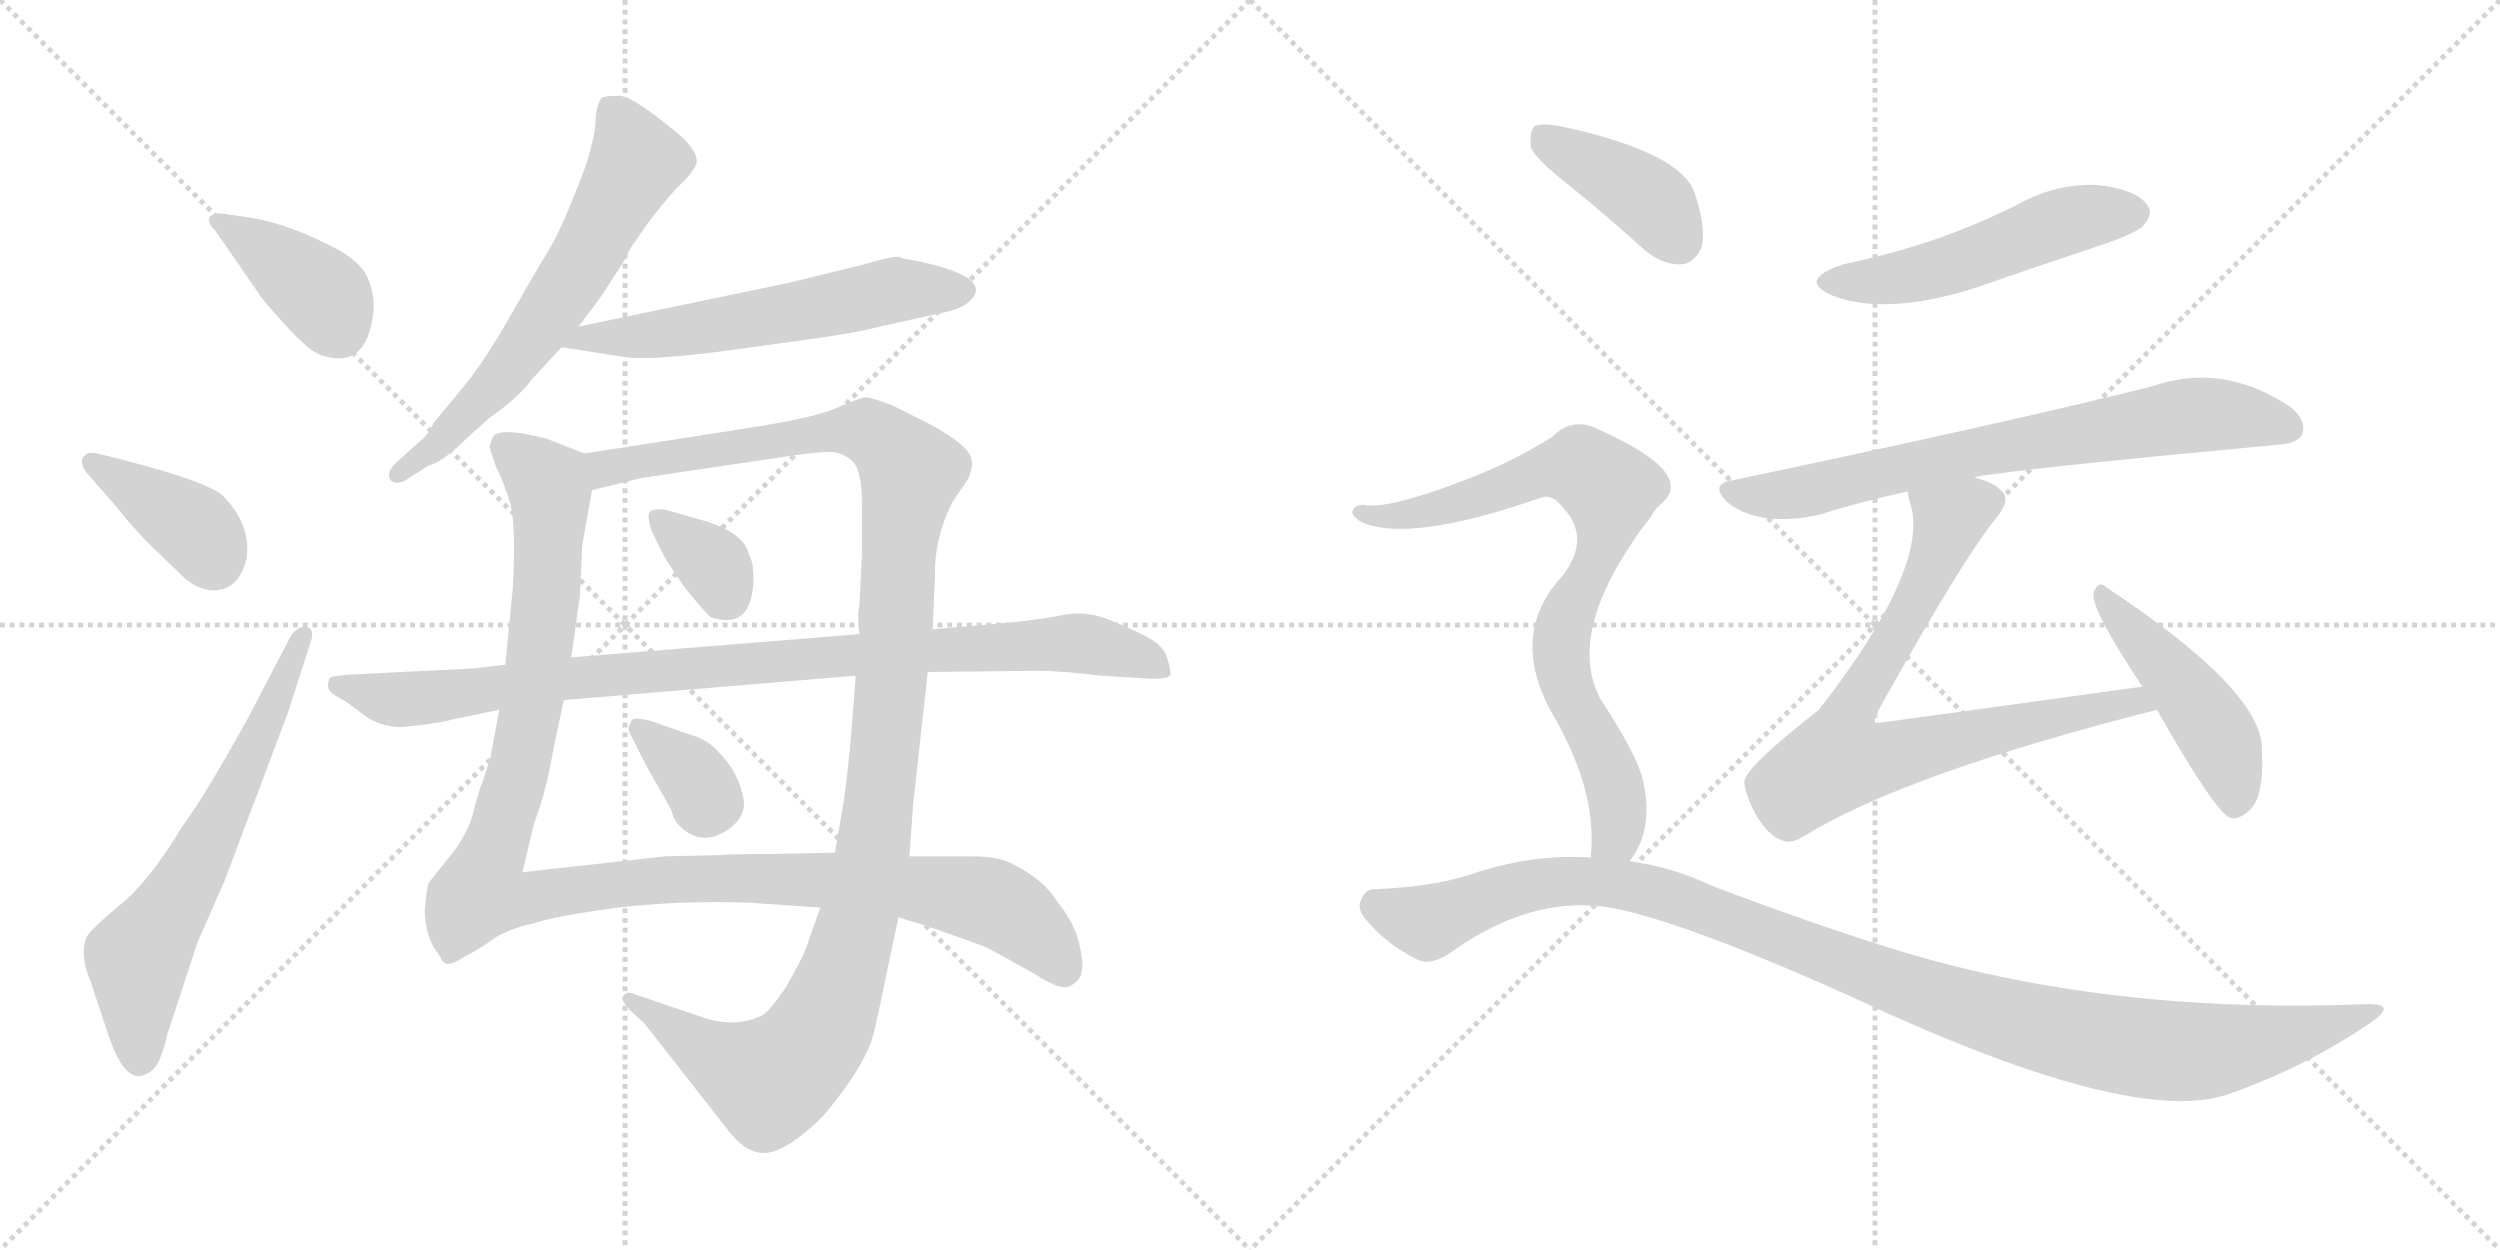 <svg version="1.1" viewBox="0 0 2048 1024" xmlns="http://www.w3.org/2000/svg">
  <g stroke="lightgray" stroke-dasharray="1,1" stroke-width="1" transform="scale(4, 4)">
    <line x1="0" y1="0" x2="256" y2="256"></line>
    <line x1="256" y1="0" x2="0" y2="256"></line>
    <line x1="128" y1="0" x2="128" y2="256"></line>
    <line x1="0" y1="128" x2="256" y2="128"></line>
    <line x1="256" y1="0" x2="512" y2="256"></line>
    <line x1="512" y1="0" x2="256" y2="256"></line>
    <line x1="384" y1="0" x2="384" y2="256"></line>
    <line x1="256" y1="128" x2="512" y2="128"></line>
  </g>
<g transform="scale(1, -1) translate(0, -850)">
   <style type="text/css">
    @keyframes keyframes0 {
      from {
       stroke: black;
       stroke-dashoffset: 390;
       stroke-width: 128;
       }
       56% {
       animation-timing-function: step-end;
       stroke: black;
       stroke-dashoffset: 0;
       stroke-width: 128;
       }
       to {
       stroke: black;
       stroke-width: 1024;
       }
       }
       #make-me-a-hanzi-animation-0 {
         animation: keyframes0 0.567s both;
         animation-delay: 0s;
         animation-timing-function: linear;
       }
    @keyframes keyframes1 {
      from {
       stroke: black;
       stroke-dashoffset: 386;
       stroke-width: 128;
       }
       56% {
       animation-timing-function: step-end;
       stroke: black;
       stroke-dashoffset: 0;
       stroke-width: 128;
       }
       to {
       stroke: black;
       stroke-width: 1024;
       }
       }
       #make-me-a-hanzi-animation-1 {
         animation: keyframes1 0.564s both;
         animation-delay: 0.567s;
         animation-timing-function: linear;
       }
    @keyframes keyframes2 {
      from {
       stroke: black;
       stroke-dashoffset: 636;
       stroke-width: 128;
       }
       67% {
       animation-timing-function: step-end;
       stroke: black;
       stroke-dashoffset: 0;
       stroke-width: 128;
       }
       to {
       stroke: black;
       stroke-width: 1024;
       }
       }
       #make-me-a-hanzi-animation-2 {
         animation: keyframes2 0.768s both;
         animation-delay: 1.132s;
         animation-timing-function: linear;
       }
    @keyframes keyframes3 {
      from {
       stroke: black;
       stroke-dashoffset: 626;
       stroke-width: 128;
       }
       67% {
       animation-timing-function: step-end;
       stroke: black;
       stroke-dashoffset: 0;
       stroke-width: 128;
       }
       to {
       stroke: black;
       stroke-width: 1024;
       }
       }
       #make-me-a-hanzi-animation-3 {
         animation: keyframes3 0.759s both;
         animation-delay: 1.899s;
         animation-timing-function: linear;
       }
    @keyframes keyframes4 {
      from {
       stroke: black;
       stroke-dashoffset: 581;
       stroke-width: 128;
       }
       65% {
       animation-timing-function: step-end;
       stroke: black;
       stroke-dashoffset: 0;
       stroke-width: 128;
       }
       to {
       stroke: black;
       stroke-width: 1024;
       }
       }
       #make-me-a-hanzi-animation-4 {
         animation: keyframes4 0.723s both;
         animation-delay: 2.659s;
         animation-timing-function: linear;
       }
    @keyframes keyframes5 {
      from {
       stroke: black;
       stroke-dashoffset: 1148;
       stroke-width: 128;
       }
       79% {
       animation-timing-function: step-end;
       stroke: black;
       stroke-dashoffset: 0;
       stroke-width: 128;
       }
       to {
       stroke: black;
       stroke-width: 1024;
       }
       }
       #make-me-a-hanzi-animation-5 {
         animation: keyframes5 1.184s both;
         animation-delay: 3.381s;
         animation-timing-function: linear;
       }
    @keyframes keyframes6 {
      from {
       stroke: black;
       stroke-dashoffset: 1188;
       stroke-width: 128;
       }
       79% {
       animation-timing-function: step-end;
       stroke: black;
       stroke-dashoffset: 0;
       stroke-width: 128;
       }
       to {
       stroke: black;
       stroke-width: 1024;
       }
       }
       #make-me-a-hanzi-animation-6 {
         animation: keyframes6 1.217s both;
         animation-delay: 4.566s;
         animation-timing-function: linear;
       }
    @keyframes keyframes7 {
      from {
       stroke: black;
       stroke-dashoffset: 344;
       stroke-width: 128;
       }
       53% {
       animation-timing-function: step-end;
       stroke: black;
       stroke-dashoffset: 0;
       stroke-width: 128;
       }
       to {
       stroke: black;
       stroke-width: 1024;
       }
       }
       #make-me-a-hanzi-animation-7 {
         animation: keyframes7 0.53s both;
         animation-delay: 5.782s;
         animation-timing-function: linear;
       }
    @keyframes keyframes8 {
      from {
       stroke: black;
       stroke-dashoffset: 343;
       stroke-width: 128;
       }
       53% {
       animation-timing-function: step-end;
       stroke: black;
       stroke-dashoffset: 0;
       stroke-width: 128;
       }
       to {
       stroke: black;
       stroke-width: 1024;
       }
       }
       #make-me-a-hanzi-animation-8 {
         animation: keyframes8 0.529s both;
         animation-delay: 6.312s;
         animation-timing-function: linear;
       }
    @keyframes keyframes9 {
      from {
       stroke: black;
       stroke-dashoffset: 940;
       stroke-width: 128;
       }
       75% {
       animation-timing-function: step-end;
       stroke: black;
       stroke-dashoffset: 0;
       stroke-width: 128;
       }
       to {
       stroke: black;
       stroke-width: 1024;
       }
       }
       #make-me-a-hanzi-animation-9 {
         animation: keyframes9 1.015s both;
         animation-delay: 6.841s;
         animation-timing-function: linear;
       }
    @keyframes keyframes10 {
      from {
       stroke: black;
       stroke-dashoffset: 511;
       stroke-width: 128;
       }
       62% {
       animation-timing-function: step-end;
       stroke: black;
       stroke-dashoffset: 0;
       stroke-width: 128;
       }
       to {
       stroke: black;
       stroke-width: 1024;
       }
       }
       #make-me-a-hanzi-animation-10 {
         animation: keyframes10 0.666s both;
         animation-delay: 7.856s;
         animation-timing-function: linear;
       }
    @keyframes keyframes11 {
      from {
       stroke: black;
       stroke-dashoffset: 722;
       stroke-width: 128;
       }
       70% {
       animation-timing-function: step-end;
       stroke: black;
       stroke-dashoffset: 0;
       stroke-width: 128;
       }
       to {
       stroke: black;
       stroke-width: 1024;
       }
       }
       #make-me-a-hanzi-animation-11 {
         animation: keyframes11 0.838s both;
         animation-delay: 8.522s;
         animation-timing-function: linear;
       }
    @keyframes keyframes12 {
      from {
       stroke: black;
       stroke-dashoffset: 745;
       stroke-width: 128;
       }
       71% {
       animation-timing-function: step-end;
       stroke: black;
       stroke-dashoffset: 0;
       stroke-width: 128;
       }
       to {
       stroke: black;
       stroke-width: 1024;
       }
       }
       #make-me-a-hanzi-animation-12 {
         animation: keyframes12 0.856s both;
         animation-delay: 9.36s;
         animation-timing-function: linear;
       }
    @keyframes keyframes13 {
      from {
       stroke: black;
       stroke-dashoffset: 464;
       stroke-width: 128;
       }
       60% {
       animation-timing-function: step-end;
       stroke: black;
       stroke-dashoffset: 0;
       stroke-width: 128;
       }
       to {
       stroke: black;
       stroke-width: 1024;
       }
       }
       #make-me-a-hanzi-animation-13 {
         animation: keyframes13 0.628s both;
         animation-delay: 10.216s;
         animation-timing-function: linear;
       }
    @keyframes keyframes14 {
      from {
       stroke: black;
       stroke-dashoffset: 400;
       stroke-width: 128;
       }
       57% {
       animation-timing-function: step-end;
       stroke: black;
       stroke-dashoffset: 0;
       stroke-width: 128;
       }
       to {
       stroke: black;
       stroke-width: 1024;
       }
       }
       #make-me-a-hanzi-animation-14 {
         animation: keyframes14 0.576s both;
         animation-delay: 10.844s;
         animation-timing-function: linear;
       }
    @keyframes keyframes15 {
      from {
       stroke: black;
       stroke-dashoffset: 792;
       stroke-width: 128;
       }
       72% {
       animation-timing-function: step-end;
       stroke: black;
       stroke-dashoffset: 0;
       stroke-width: 128;
       }
       to {
       stroke: black;
       stroke-width: 1024;
       }
       }
       #make-me-a-hanzi-animation-15 {
         animation: keyframes15 0.895s both;
         animation-delay: 11.419s;
         animation-timing-function: linear;
       }
    @keyframes keyframes16 {
      from {
       stroke: black;
       stroke-dashoffset: 1103;
       stroke-width: 128;
       }
       78% {
       animation-timing-function: step-end;
       stroke: black;
       stroke-dashoffset: 0;
       stroke-width: 128;
       }
       to {
       stroke: black;
       stroke-width: 1024;
       }
       }
       #make-me-a-hanzi-animation-16 {
         animation: keyframes16 1.148s both;
         animation-delay: 12.314s;
         animation-timing-function: linear;
       }
</style>
<path d="M 200.0 672.5 L 186.0 674.5 Q 176.0 676.5 172.0 672.5 Q 169.0 668.5 176.0 661.5 L 212.0 609.5 Q 214.0 605.5 233.0 584.5 Q 253.0 562.5 262.0 559.5 Q 301.0 545.5 306.0 595.5 Q 307.0 612.5 299.0 626.5 Q 291.0 639.5 267.0 650.5 Q 231.0 668.5 200.0 672.5 Z" fill="lightgray"></path> 
<path d="M 72.0 461.5 L 94.0 436.5 Q 99.0 429.5 118.0 408.5 L 149.0 378.5 Q 159.0 368.5 172.0 366.5 Q 195.0 364.5 202.0 392.5 Q 206.0 420.5 182.0 444.5 Q 166.0 457.5 80.0 478.5 Q 72.0 480.5 68.0 475.5 Q 65.0 469.5 72.0 461.5 Z" fill="lightgray"></path> 
<path d="M 238.0 328.5 L 203.0 261.5 Q 167.0 196.5 149.0 172.5 Q 122.0 127.5 98.0 108.5 Q 74.0 88.5 71.0 82.5 Q 65.0 67.5 74.0 46.5 L 89.0 1.5 Q 101.0 -33.5 115.0 -31.5 Q 124.0 -29.5 129.0 -21.5 Q 134.0 -11.5 137.0 2.5 L 162.0 78.5 L 184.0 128.5 L 236.0 266.5 L 254.0 322.5 Q 259.0 335.5 250.0 336.5 Q 243.0 336.5 238.0 328.5 Z" fill="lightgray"></path> 
<path d="M 488.0 755.5 Q 488.0 741.5 484.0 729.5 Q 482.0 717.5 469.0 686.5 Q 457.0 655.5 443.0 634.5 L 409.0 575.5 Q 393.0 549.5 380.0 533.5 L 356.0 504.5 Q 349.0 491.5 345.0 489.5 L 324.0 470.5 Q 316.0 462.5 320.0 456.5 Q 325.0 452.5 332.0 456.5 L 351.0 468.5 Q 363.0 471.5 384.0 492.5 L 402.0 508.5 Q 424.0 523.5 436.0 539.5 L 460.0 565.5 L 474.0 582.5 L 492.0 606.5 L 514.0 640.5 Q 514.0 642.5 517.0 647.5 L 531.0 667.5 Q 543.0 683.5 554.0 695.5 Q 566.0 706.5 570.0 714.5 Q 574.0 722.5 559.0 737.5 Q 520.0 770.5 508.0 771.5 Q 496.0 771.5 495.0 770.5 Q 491.0 771.5 488.0 755.5 Z" fill="lightgray"></path> 
<path d="M 460.0 565.5 L 512.0 557.5 Q 528.0 554.5 586.0 561.5 L 652.0 570.5 Q 698.0 576.5 721.0 582.5 L 766.0 592.5 Q 783.0 595.5 791.0 600.5 Q 818.0 620.5 759.0 634.5 L 745.0 637.5 Q 741.0 637.5 737.0 639.5 Q 731.0 640.5 708.0 633.5 L 647.0 618.5 L 474.0 582.5 C 445.0 576.5 430.0 570.5 460.0 565.5 Z" fill="lightgray"></path> 
<path d="M 479.0 478.5 L 448.0 490.5 Q 406.0 501.5 403.0 490.5 L 401.0 483.5 L 406.0 468.5 Q 413.0 454.5 418.0 437.5 Q 423.0 419.5 420.0 367.5 L 414.0 305.5 L 409.0 268.5 L 402.0 230.5 L 395.0 208.5 Q 393.0 204.5 389.0 189.5 Q 386.0 173.5 374.0 155.5 L 351.0 126.5 Q 349.0 118.5 348.0 103.5 Q 348.0 88.5 355.0 74.5 L 361.0 65.5 Q 363.0 60.5 366.0 60.5 Q 370.0 59.5 381.0 66.5 Q 393.0 72.5 405.0 81.5 Q 418.0 89.5 437.0 93.5 Q 454.0 99.5 506.0 106.5 Q 559.0 112.5 614.0 110.5 L 672.0 106.5 L 736.0 98.5 L 759.0 91.5 Q 802.0 76.5 809.0 73.5 L 847.0 52.5 Q 870.0 37.5 877.0 42.5 Q 885.0 46.5 886.0 53.5 Q 888.0 60.5 884.0 77.5 Q 880.0 93.5 869.0 107.5 Q 859.0 122.5 851.0 128.5 Q 844.0 134.5 831.0 141.5 Q 819.0 148.5 796.0 148.5 L 745.0 148.5 L 684.0 151.5 L 636.0 150.5 Q 606.0 150.5 588.0 149.5 L 545.0 148.5 L 428.0 135.5 L 437.0 173.5 Q 447.0 201.5 451.0 223.5 Q 455.0 245.5 462.0 276.5 L 468.0 311.5 L 475.0 361.5 L 477.0 403.5 L 485.0 448.5 C 490.0 474.5 490.0 474.5 479.0 478.5 Z" fill="lightgray"></path> 
<path d="M 764.0 334.5 L 766.0 378.5 Q 765.0 407.5 780.0 438.5 L 793.0 457.5 Q 797.0 466.5 796.0 472.5 Q 796.0 484.5 758.0 504.5 L 732.0 517.5 Q 714.0 524.5 709.0 524.5 Q 705.0 524.5 687.0 516.5 Q 670.0 508.5 620.0 500.5 L 479.0 478.5 C 449.0 473.5 456.0 441.5 485.0 448.5 L 526.0 458.5 L 654.0 477.5 Q 677.0 480.5 684.0 479.5 Q 691.0 478.5 698.0 472.5 Q 706.0 465.5 706.0 438.5 L 706.0 394.5 L 704.0 353.5 Q 702.0 346.5 704.0 330.5 L 701.0 296.5 L 697.0 244.5 Q 694.0 213.5 691.0 192.5 L 684.0 151.5 L 672.0 106.5 L 660.0 72.5 Q 656.0 62.5 644.0 41.5 Q 631.0 22.5 625.0 18.5 Q 603.0 7.5 576.0 16.5 L 520.0 35.5 Q 514.0 38.5 511.0 34.5 Q 508.0 30.5 516.0 22.5 L 528.0 11.5 L 593.0 -71.5 Q 610.0 -95.5 627.0 -94.5 Q 645.0 -93.5 675.0 -63.5 Q 710.0 -21.5 716.0 4.5 Q 722.0 30.5 725.0 46.5 L 736.0 98.5 L 745.0 148.5 L 748.0 190.5 L 760.0 299.5 L 764.0 334.5 Z" fill="lightgray"></path> 
<path d="M 534.0 414.5 L 545.0 392.5 L 561.0 368.5 Q 580.0 345.5 582.0 344.5 Q 614.0 333.5 617.0 370.5 Q 618.0 388.5 614.0 394.5 Q 610.0 414.5 573.0 424.5 L 545.0 432.5 Q 535.0 433.5 532.0 430.5 Q 530.0 426.5 534.0 414.5 Z" fill="lightgray"></path> 
<path d="M 564.0 248.5 L 533.0 259.5 Q 517.0 263.5 517.0 258.5 Q 513.0 253.5 517.0 247.5 L 529.0 223.5 L 550.0 186.5 Q 552.0 176.5 560.0 170.5 Q 576.0 157.5 595.0 169.5 Q 614.0 181.5 608.0 200.5 Q 603.0 219.5 589.0 233.5 Q 580.0 244.5 564.0 248.5 Z" fill="lightgray"></path> 
<path d="M 822.0 339.5 L 764.0 334.5 L 704.0 330.5 L 468.0 311.5 L 414.0 305.5 L 389.0 302.5 L 289.0 297.5 Q 272.0 296.5 270.0 294.5 Q 268.0 288.5 269.0 286.5 Q 269.0 282.5 283.0 275.5 L 302.0 261.5 Q 317.0 253.5 330.0 254.5 L 349.0 256.5 Q 368.0 259.5 370.0 260.5 L 409.0 268.5 L 462.0 276.5 L 701.0 296.5 L 760.0 299.5 L 850.0 300.5 Q 868.0 300.5 902.0 296.5 L 934.0 294.5 Q 957.0 292.5 959.0 297.5 Q 959.0 301.5 956.0 311.5 Q 953.0 321.5 939.0 328.5 Q 926.0 335.5 908.0 342.5 Q 891.0 349.5 872.0 346.5 Q 854.0 342.5 822.0 339.5 Z" fill="lightgray"></path> 
<path d="M 1510.0 633.5 Q 1471.0 620.5 1502.0 607.5 Q 1545.0 591.5 1616.0 613.5 Q 1668.0 631.5 1725.0 650.5 Q 1753.0 660.5 1756.0 665.5 Q 1765.0 675.5 1758.0 683.5 Q 1748.0 695.5 1717.0 698.5 Q 1683.0 699.5 1653.0 682.5 Q 1623.0 667.5 1590.0 655.5 Q 1553.0 642.5 1510.0 633.5 Z" fill="lightgray"></path> 
<path d="M 1618.0 458.5 Q 1618.0 459.5 1620.0 459.5 Q 1650.0 465.5 1864.0 485.5 Q 1883.0 486.5 1886.0 494.5 Q 1890.0 506.5 1875.0 517.5 Q 1820.0 553.5 1763.0 533.5 Q 1643.0 503.5 1419.0 456.5 Q 1400.0 453.5 1415.0 438.5 Q 1442.0 417.5 1491.0 428.5 Q 1522.0 438.5 1563.0 447.5 L 1618.0 458.5 Z" fill="lightgray"></path> 
<path d="M 1755.0 287.5 Q 1538.0 257.5 1536.0 257.5 Q 1535.0 260.5 1539.0 268.5 Q 1608.0 392.5 1636.0 426.5 Q 1648.0 441.5 1639.0 448.5 Q 1632.0 455.5 1618.0 458.5 C 1590.0 469.5 1557.0 476.5 1563.0 447.5 Q 1563.0 443.5 1565.0 437.5 Q 1581.0 385.5 1490.0 268.5 Q 1427.0 219.5 1429.0 208.5 Q 1430.0 198.5 1438.0 183.5 Q 1448.0 165.5 1460.0 161.5 Q 1467.0 158.5 1477.0 164.5 Q 1561.0 216.5 1767.0 268.5 C 1796.0 275.5 1785.0 291.5 1755.0 287.5 Z" fill="lightgray"></path> 
<path d="M 1767.0 268.5 Q 1813.0 187.5 1826.0 180.5 Q 1833.0 177.5 1842.0 185.5 Q 1855.0 195.5 1853.0 236.5 Q 1853.0 284.5 1726.0 368.5 Q 1719.0 375.5 1715.0 364.5 Q 1712.0 352.5 1755.0 287.5 L 1767.0 268.5 Z" fill="lightgray"></path> 
<path d="M 1285.0 698.5 Q 1316.0 673.5 1348.0 644.5 Q 1363.0 632.5 1378.0 633.5 Q 1388.0 634.5 1394.0 647.5 Q 1398.0 663.5 1388.0 692.5 Q 1376.0 725.5 1279.0 746.5 Q 1263.0 749.5 1257.0 746.5 Q 1253.0 742.5 1254.0 729.5 Q 1258.0 719.5 1285.0 698.5 Z" fill="lightgray"></path> 
<path d="M 1335.0 144.5 Q 1356.0 171.5 1345.0 214.5 Q 1338.0 236.5 1311.0 277.5 Q 1281.0 334.5 1353.0 427.5 Q 1356.0 433.5 1360.0 436.5 Q 1391.0 461.5 1311.0 497.5 Q 1289.0 509.5 1272.0 492.5 Q 1238.0 470.5 1194.0 454.5 Q 1136.0 432.5 1117.0 436.5 Q 1110.0 436.5 1108.0 431.5 Q 1107.0 427.5 1115.0 422.5 Q 1154.0 404.5 1263.0 442.5 Q 1272.0 445.5 1281.0 433.5 Q 1303.0 409.5 1281.0 379.5 Q 1233.0 328.5 1275.0 259.5 Q 1309.0 198.5 1303.0 147.5 C 1302.0 117.5 1320.0 118.5 1335.0 144.5 Z" fill="lightgray"></path> 
<path d="M 1303.0 147.5 Q 1260.0 150.5 1213.0 136.5 Q 1179.0 123.5 1125.0 121.5 Q 1118.0 121.5 1115.0 112.5 Q 1111.0 105.5 1120.0 95.5 Q 1136.0 76.5 1160.0 64.5 Q 1172.0 57.5 1191.0 71.5 Q 1261.0 120.5 1329.0 104.5 Q 1393.0 89.5 1521.0 31.5 Q 1746.0 -73.5 1825.0 -46.5 Q 1888.0 -24.5 1941.0 11.5 Q 1965.0 27.5 1940.0 27.5 Q 1724.0 18.5 1548.0 73.5 Q 1481.0 94.5 1402.0 124.5 Q 1371.0 139.5 1335.0 144.5 L 1303.0 147.5 Z" fill="lightgray"></path> 
      <clipPath id="make-me-a-hanzi-clip-0">
      <path d="M 200.0 672.5 L 186.0 674.5 Q 176.0 676.5 172.0 672.5 Q 169.0 668.5 176.0 661.5 L 212.0 609.5 Q 214.0 605.5 233.0 584.5 Q 253.0 562.5 262.0 559.5 Q 301.0 545.5 306.0 595.5 Q 307.0 612.5 299.0 626.5 Q 291.0 639.5 267.0 650.5 Q 231.0 668.5 200.0 672.5 Z" fill="lightgray"></path>
      </clipPath>
      <path clip-path="url(#make-me-a-hanzi-clip-0)" d="M 180.0 669.5 L 264.0 608.5 L 277.0 581.5 " fill="none" id="make-me-a-hanzi-animation-0" stroke-dasharray="262 524" stroke-linecap="round"></path>

      <clipPath id="make-me-a-hanzi-clip-1">
      <path d="M 72.0 461.5 L 94.0 436.5 Q 99.0 429.5 118.0 408.5 L 149.0 378.5 Q 159.0 368.5 172.0 366.5 Q 195.0 364.5 202.0 392.5 Q 206.0 420.5 182.0 444.5 Q 166.0 457.5 80.0 478.5 Q 72.0 480.5 68.0 475.5 Q 65.0 469.5 72.0 461.5 Z" fill="lightgray"></path>
      </clipPath>
      <path clip-path="url(#make-me-a-hanzi-clip-1)" d="M 76.0 470.5 L 161.0 416.5 L 175.0 390.5 " fill="none" id="make-me-a-hanzi-animation-1" stroke-dasharray="258 516" stroke-linecap="round"></path>

      <clipPath id="make-me-a-hanzi-clip-2">
      <path d="M 238.0 328.5 L 203.0 261.5 Q 167.0 196.5 149.0 172.5 Q 122.0 127.5 98.0 108.5 Q 74.0 88.5 71.0 82.5 Q 65.0 67.5 74.0 46.5 L 89.0 1.5 Q 101.0 -33.5 115.0 -31.5 Q 124.0 -29.5 129.0 -21.5 Q 134.0 -11.5 137.0 2.5 L 162.0 78.5 L 184.0 128.5 L 236.0 266.5 L 254.0 322.5 Q 259.0 335.5 250.0 336.5 Q 243.0 336.5 238.0 328.5 Z" fill="lightgray"></path>
      </clipPath>
      <path clip-path="url(#make-me-a-hanzi-clip-2)" d="M 114.0 -18.5 L 113.0 64.5 L 163.0 144.5 L 247.0 328.5 " fill="none" id="make-me-a-hanzi-animation-2" stroke-dasharray="508 1016" stroke-linecap="round"></path>

      <clipPath id="make-me-a-hanzi-clip-3">
      <path d="M 488.0 755.5 Q 488.0 741.5 484.0 729.5 Q 482.0 717.5 469.0 686.5 Q 457.0 655.5 443.0 634.5 L 409.0 575.5 Q 393.0 549.5 380.0 533.5 L 356.0 504.5 Q 349.0 491.5 345.0 489.5 L 324.0 470.5 Q 316.0 462.5 320.0 456.5 Q 325.0 452.5 332.0 456.5 L 351.0 468.5 Q 363.0 471.5 384.0 492.5 L 402.0 508.5 Q 424.0 523.5 436.0 539.5 L 460.0 565.5 L 474.0 582.5 L 492.0 606.5 L 514.0 640.5 Q 514.0 642.5 517.0 647.5 L 531.0 667.5 Q 543.0 683.5 554.0 695.5 Q 566.0 706.5 570.0 714.5 Q 574.0 722.5 559.0 737.5 Q 520.0 770.5 508.0 771.5 Q 496.0 771.5 495.0 770.5 Q 491.0 771.5 488.0 755.5 Z" fill="lightgray"></path>
      </clipPath>
      <path clip-path="url(#make-me-a-hanzi-clip-3)" d="M 502.0 758.5 L 517.0 733.5 L 520.0 715.5 L 486.0 650.5 L 406.0 535.5 L 356.0 483.5 L 326.0 462.5 " fill="none" id="make-me-a-hanzi-animation-3" stroke-dasharray="498 996" stroke-linecap="round"></path>

      <clipPath id="make-me-a-hanzi-clip-4">
      <path d="M 460.0 565.5 L 512.0 557.5 Q 528.0 554.5 586.0 561.5 L 652.0 570.5 Q 698.0 576.5 721.0 582.5 L 766.0 592.5 Q 783.0 595.5 791.0 600.5 Q 818.0 620.5 759.0 634.5 L 745.0 637.5 Q 741.0 637.5 737.0 639.5 Q 731.0 640.5 708.0 633.5 L 647.0 618.5 L 474.0 582.5 C 445.0 576.5 430.0 570.5 460.0 565.5 Z" fill="lightgray"></path>
      </clipPath>
      <path clip-path="url(#make-me-a-hanzi-clip-4)" d="M 467.0 566.5 L 477.0 572.5 L 554.0 577.5 L 734.0 612.5 L 787.0 612.5 " fill="none" id="make-me-a-hanzi-animation-4" stroke-dasharray="453 906" stroke-linecap="round"></path>

      <clipPath id="make-me-a-hanzi-clip-5">
      <path d="M 479.0 478.5 L 448.0 490.5 Q 406.0 501.5 403.0 490.5 L 401.0 483.5 L 406.0 468.5 Q 413.0 454.5 418.0 437.5 Q 423.0 419.5 420.0 367.5 L 414.0 305.5 L 409.0 268.5 L 402.0 230.5 L 395.0 208.5 Q 393.0 204.5 389.0 189.5 Q 386.0 173.5 374.0 155.5 L 351.0 126.5 Q 349.0 118.5 348.0 103.5 Q 348.0 88.5 355.0 74.5 L 361.0 65.5 Q 363.0 60.5 366.0 60.5 Q 370.0 59.5 381.0 66.5 Q 393.0 72.5 405.0 81.5 Q 418.0 89.5 437.0 93.5 Q 454.0 99.5 506.0 106.5 Q 559.0 112.5 614.0 110.5 L 672.0 106.5 L 736.0 98.5 L 759.0 91.5 Q 802.0 76.5 809.0 73.5 L 847.0 52.5 Q 870.0 37.5 877.0 42.5 Q 885.0 46.5 886.0 53.5 Q 888.0 60.5 884.0 77.5 Q 880.0 93.5 869.0 107.5 Q 859.0 122.5 851.0 128.5 Q 844.0 134.5 831.0 141.5 Q 819.0 148.5 796.0 148.5 L 745.0 148.5 L 684.0 151.5 L 636.0 150.5 Q 606.0 150.5 588.0 149.5 L 545.0 148.5 L 428.0 135.5 L 437.0 173.5 Q 447.0 201.5 451.0 223.5 Q 455.0 245.5 462.0 276.5 L 468.0 311.5 L 475.0 361.5 L 477.0 403.5 L 485.0 448.5 C 490.0 474.5 490.0 474.5 479.0 478.5 Z" fill="lightgray"></path>
      </clipPath>
      <path clip-path="url(#make-me-a-hanzi-clip-5)" d="M 413.0 483.5 L 449.0 453.5 L 449.0 383.5 L 426.0 222.5 L 393.0 118.5 L 426.0 113.5 L 553.0 130.5 L 736.0 124.5 L 813.0 110.5 L 848.0 86.5 L 872.0 56.5 " fill="none" id="make-me-a-hanzi-animation-5" stroke-dasharray="1020 2040" stroke-linecap="round"></path>

      <clipPath id="make-me-a-hanzi-clip-6">
      <path d="M 764.0 334.5 L 766.0 378.5 Q 765.0 407.5 780.0 438.5 L 793.0 457.5 Q 797.0 466.5 796.0 472.5 Q 796.0 484.5 758.0 504.5 L 732.0 517.5 Q 714.0 524.5 709.0 524.5 Q 705.0 524.5 687.0 516.5 Q 670.0 508.5 620.0 500.5 L 479.0 478.5 C 449.0 473.5 456.0 441.5 485.0 448.5 L 526.0 458.5 L 654.0 477.5 Q 677.0 480.5 684.0 479.5 Q 691.0 478.5 698.0 472.5 Q 706.0 465.5 706.0 438.5 L 706.0 394.5 L 704.0 353.5 Q 702.0 346.5 704.0 330.5 L 701.0 296.5 L 697.0 244.5 Q 694.0 213.5 691.0 192.5 L 684.0 151.5 L 672.0 106.5 L 660.0 72.5 Q 656.0 62.5 644.0 41.5 Q 631.0 22.5 625.0 18.5 Q 603.0 7.5 576.0 16.5 L 520.0 35.5 Q 514.0 38.5 511.0 34.5 Q 508.0 30.5 516.0 22.5 L 528.0 11.5 L 593.0 -71.5 Q 610.0 -95.5 627.0 -94.5 Q 645.0 -93.5 675.0 -63.5 Q 710.0 -21.5 716.0 4.5 Q 722.0 30.5 725.0 46.5 L 736.0 98.5 L 745.0 148.5 L 748.0 190.5 L 760.0 299.5 L 764.0 334.5 Z" fill="lightgray"></path>
      </clipPath>
      <path clip-path="url(#make-me-a-hanzi-clip-6)" d="M 490.0 457.5 L 496.0 466.5 L 520.0 472.5 L 690.0 497.5 L 716.0 494.5 L 746.0 463.5 L 716.0 157.5 L 693.0 60.5 L 671.0 5.5 L 657.0 -14.5 L 628.0 -34.5 L 582.0 -13.5 L 516.0 29.5 " fill="none" id="make-me-a-hanzi-animation-6" stroke-dasharray="1060 2120" stroke-linecap="round"></path>

      <clipPath id="make-me-a-hanzi-clip-7">
      <path d="M 534.0 414.5 L 545.0 392.5 L 561.0 368.5 Q 580.0 345.5 582.0 344.5 Q 614.0 333.5 617.0 370.5 Q 618.0 388.5 614.0 394.5 Q 610.0 414.5 573.0 424.5 L 545.0 432.5 Q 535.0 433.5 532.0 430.5 Q 530.0 426.5 534.0 414.5 Z" fill="lightgray"></path>
      </clipPath>
      <path clip-path="url(#make-me-a-hanzi-clip-7)" d="M 539.0 426.5 L 585.0 387.5 L 593.0 361.5 " fill="none" id="make-me-a-hanzi-animation-7" stroke-dasharray="216 432" stroke-linecap="round"></path>

      <clipPath id="make-me-a-hanzi-clip-8">
      <path d="M 564.0 248.5 L 533.0 259.5 Q 517.0 263.5 517.0 258.5 Q 513.0 253.5 517.0 247.5 L 529.0 223.5 L 550.0 186.5 Q 552.0 176.5 560.0 170.5 Q 576.0 157.5 595.0 169.5 Q 614.0 181.5 608.0 200.5 Q 603.0 219.5 589.0 233.5 Q 580.0 244.5 564.0 248.5 Z" fill="lightgray"></path>
      </clipPath>
      <path clip-path="url(#make-me-a-hanzi-clip-8)" d="M 524.0 253.5 L 586.0 192.5 " fill="none" id="make-me-a-hanzi-animation-8" stroke-dasharray="215 430" stroke-linecap="round"></path>

      <clipPath id="make-me-a-hanzi-clip-9">
      <path d="M 822.0 339.5 L 764.0 334.5 L 704.0 330.5 L 468.0 311.5 L 414.0 305.5 L 389.0 302.5 L 289.0 297.5 Q 272.0 296.5 270.0 294.5 Q 268.0 288.5 269.0 286.5 Q 269.0 282.5 283.0 275.5 L 302.0 261.5 Q 317.0 253.5 330.0 254.5 L 349.0 256.5 Q 368.0 259.5 370.0 260.5 L 409.0 268.5 L 462.0 276.5 L 701.0 296.5 L 760.0 299.5 L 850.0 300.5 Q 868.0 300.5 902.0 296.5 L 934.0 294.5 Q 957.0 292.5 959.0 297.5 Q 959.0 301.5 956.0 311.5 Q 953.0 321.5 939.0 328.5 Q 926.0 335.5 908.0 342.5 Q 891.0 349.5 872.0 346.5 Q 854.0 342.5 822.0 339.5 Z" fill="lightgray"></path>
      </clipPath>
      <path clip-path="url(#make-me-a-hanzi-clip-9)" d="M 275.0 289.5 L 317.0 277.5 L 353.0 278.5 L 493.0 297.5 L 871.0 323.5 L 926.0 314.5 L 952.0 303.5 " fill="none" id="make-me-a-hanzi-animation-9" stroke-dasharray="812 1624" stroke-linecap="round"></path>

      <clipPath id="make-me-a-hanzi-clip-10">
      <path d="M 1510.0 633.5 Q 1471.0 620.5 1502.0 607.5 Q 1545.0 591.5 1616.0 613.5 Q 1668.0 631.5 1725.0 650.5 Q 1753.0 660.5 1756.0 665.5 Q 1765.0 675.5 1758.0 683.5 Q 1748.0 695.5 1717.0 698.5 Q 1683.0 699.5 1653.0 682.5 Q 1623.0 667.5 1590.0 655.5 Q 1553.0 642.5 1510.0 633.5 Z" fill="lightgray"></path>
      </clipPath>
      <path clip-path="url(#make-me-a-hanzi-clip-10)" d="M 1503.0 621.5 L 1545.0 620.5 L 1586.0 628.5 L 1701.0 671.5 L 1749.0 675.5 " fill="none" id="make-me-a-hanzi-animation-10" stroke-dasharray="383 766" stroke-linecap="round"></path>

      <clipPath id="make-me-a-hanzi-clip-11">
      <path d="M 1618.0 458.5 Q 1618.0 459.5 1620.0 459.5 Q 1650.0 465.5 1864.0 485.5 Q 1883.0 486.5 1886.0 494.5 Q 1890.0 506.5 1875.0 517.5 Q 1820.0 553.5 1763.0 533.5 Q 1643.0 503.5 1419.0 456.5 Q 1400.0 453.5 1415.0 438.5 Q 1442.0 417.5 1491.0 428.5 Q 1522.0 438.5 1563.0 447.5 L 1618.0 458.5 Z" fill="lightgray"></path>
      </clipPath>
      <path clip-path="url(#make-me-a-hanzi-clip-11)" d="M 1417.0 447.5 L 1478.0 446.5 L 1636.0 483.5 L 1789.0 509.5 L 1832.0 509.5 L 1875.0 499.5 " fill="none" id="make-me-a-hanzi-animation-11" stroke-dasharray="594 1188" stroke-linecap="round"></path>

      <clipPath id="make-me-a-hanzi-clip-12">
      <path d="M 1755.0 287.5 Q 1538.0 257.5 1536.0 257.5 Q 1535.0 260.5 1539.0 268.5 Q 1608.0 392.5 1636.0 426.5 Q 1648.0 441.5 1639.0 448.5 Q 1632.0 455.5 1618.0 458.5 C 1590.0 469.5 1557.0 476.5 1563.0 447.5 Q 1563.0 443.5 1565.0 437.5 Q 1581.0 385.5 1490.0 268.5 Q 1427.0 219.5 1429.0 208.5 Q 1430.0 198.5 1438.0 183.5 Q 1448.0 165.5 1460.0 161.5 Q 1467.0 158.5 1477.0 164.5 Q 1561.0 216.5 1767.0 268.5 C 1796.0 275.5 1785.0 291.5 1755.0 287.5 Z" fill="lightgray"></path>
      </clipPath>
      <path clip-path="url(#make-me-a-hanzi-clip-12)" d="M 1628.0 438.5 L 1597.0 423.5 L 1578.0 372.5 L 1517.0 268.5 L 1536.0 263.5 L 1543.0 228.5 L 1686.0 265.5 L 1734.0 271.5 L 1741.0 278.5 L 1756.0 268.5 " fill="none" id="make-me-a-hanzi-animation-12" stroke-dasharray="617 1234" stroke-linecap="round"></path>

      <clipPath id="make-me-a-hanzi-clip-13">
      <path d="M 1767.0 268.5 Q 1813.0 187.5 1826.0 180.5 Q 1833.0 177.5 1842.0 185.5 Q 1855.0 195.5 1853.0 236.5 Q 1853.0 284.5 1726.0 368.5 Q 1719.0 375.5 1715.0 364.5 Q 1712.0 352.5 1755.0 287.5 L 1767.0 268.5 Z" fill="lightgray"></path>
      </clipPath>
      <path clip-path="url(#make-me-a-hanzi-clip-13)" d="M 1722.0 362.5 L 1819.0 244.5 L 1830.0 190.5 " fill="none" id="make-me-a-hanzi-animation-13" stroke-dasharray="336 672" stroke-linecap="round"></path>

      <clipPath id="make-me-a-hanzi-clip-14">
      <path d="M 1285.0 698.5 Q 1316.0 673.5 1348.0 644.5 Q 1363.0 632.5 1378.0 633.5 Q 1388.0 634.5 1394.0 647.5 Q 1398.0 663.5 1388.0 692.5 Q 1376.0 725.5 1279.0 746.5 Q 1263.0 749.5 1257.0 746.5 Q 1253.0 742.5 1254.0 729.5 Q 1258.0 719.5 1285.0 698.5 Z" fill="lightgray"></path>
      </clipPath>
      <path clip-path="url(#make-me-a-hanzi-clip-14)" d="M 1262.0 740.5 L 1345.0 690.5 L 1374.0 653.5 " fill="none" id="make-me-a-hanzi-animation-14" stroke-dasharray="272 544" stroke-linecap="round"></path>

      <clipPath id="make-me-a-hanzi-clip-15">
      <path d="M 1335.0 144.5 Q 1356.0 171.5 1345.0 214.5 Q 1338.0 236.5 1311.0 277.5 Q 1281.0 334.5 1353.0 427.5 Q 1356.0 433.5 1360.0 436.5 Q 1391.0 461.5 1311.0 497.5 Q 1289.0 509.5 1272.0 492.5 Q 1238.0 470.5 1194.0 454.5 Q 1136.0 432.5 1117.0 436.5 Q 1110.0 436.5 1108.0 431.5 Q 1107.0 427.5 1115.0 422.5 Q 1154.0 404.5 1263.0 442.5 Q 1272.0 445.5 1281.0 433.5 Q 1303.0 409.5 1281.0 379.5 Q 1233.0 328.5 1275.0 259.5 Q 1309.0 198.5 1303.0 147.5 C 1302.0 117.5 1320.0 118.5 1335.0 144.5 Z" fill="lightgray"></path>
      </clipPath>
      <path clip-path="url(#make-me-a-hanzi-clip-15)" d="M 1115.0 429.5 L 1140.0 426.5 L 1177.0 432.5 L 1280.0 467.5 L 1295.0 467.5 L 1319.0 448.5 L 1316.0 412.5 L 1285.0 349.5 L 1278.0 317.5 L 1326.0 189.5 L 1324.0 166.5 L 1309.0 153.5 " fill="none" id="make-me-a-hanzi-animation-15" stroke-dasharray="664 1328" stroke-linecap="round"></path>

      <clipPath id="make-me-a-hanzi-clip-16">
      <path d="M 1303.0 147.5 Q 1260.0 150.5 1213.0 136.5 Q 1179.0 123.5 1125.0 121.5 Q 1118.0 121.5 1115.0 112.5 Q 1111.0 105.5 1120.0 95.5 Q 1136.0 76.5 1160.0 64.5 Q 1172.0 57.5 1191.0 71.5 Q 1261.0 120.5 1329.0 104.5 Q 1393.0 89.5 1521.0 31.5 Q 1746.0 -73.5 1825.0 -46.5 Q 1888.0 -24.5 1941.0 11.5 Q 1965.0 27.5 1940.0 27.5 Q 1724.0 18.5 1548.0 73.5 Q 1481.0 94.5 1402.0 124.5 Q 1371.0 139.5 1335.0 144.5 L 1303.0 147.5 Z" fill="lightgray"></path>
      </clipPath>
      <path clip-path="url(#make-me-a-hanzi-clip-16)" d="M 1129.0 107.5 L 1171.0 95.5 L 1268.0 127.5 L 1339.0 123.5 L 1606.0 25.5 L 1752.0 -8.5 L 1833.0 -7.5 L 1945.0 19.5 " fill="none" id="make-me-a-hanzi-animation-16" stroke-dasharray="975 1950" stroke-linecap="round"></path>

</g>
</svg>
